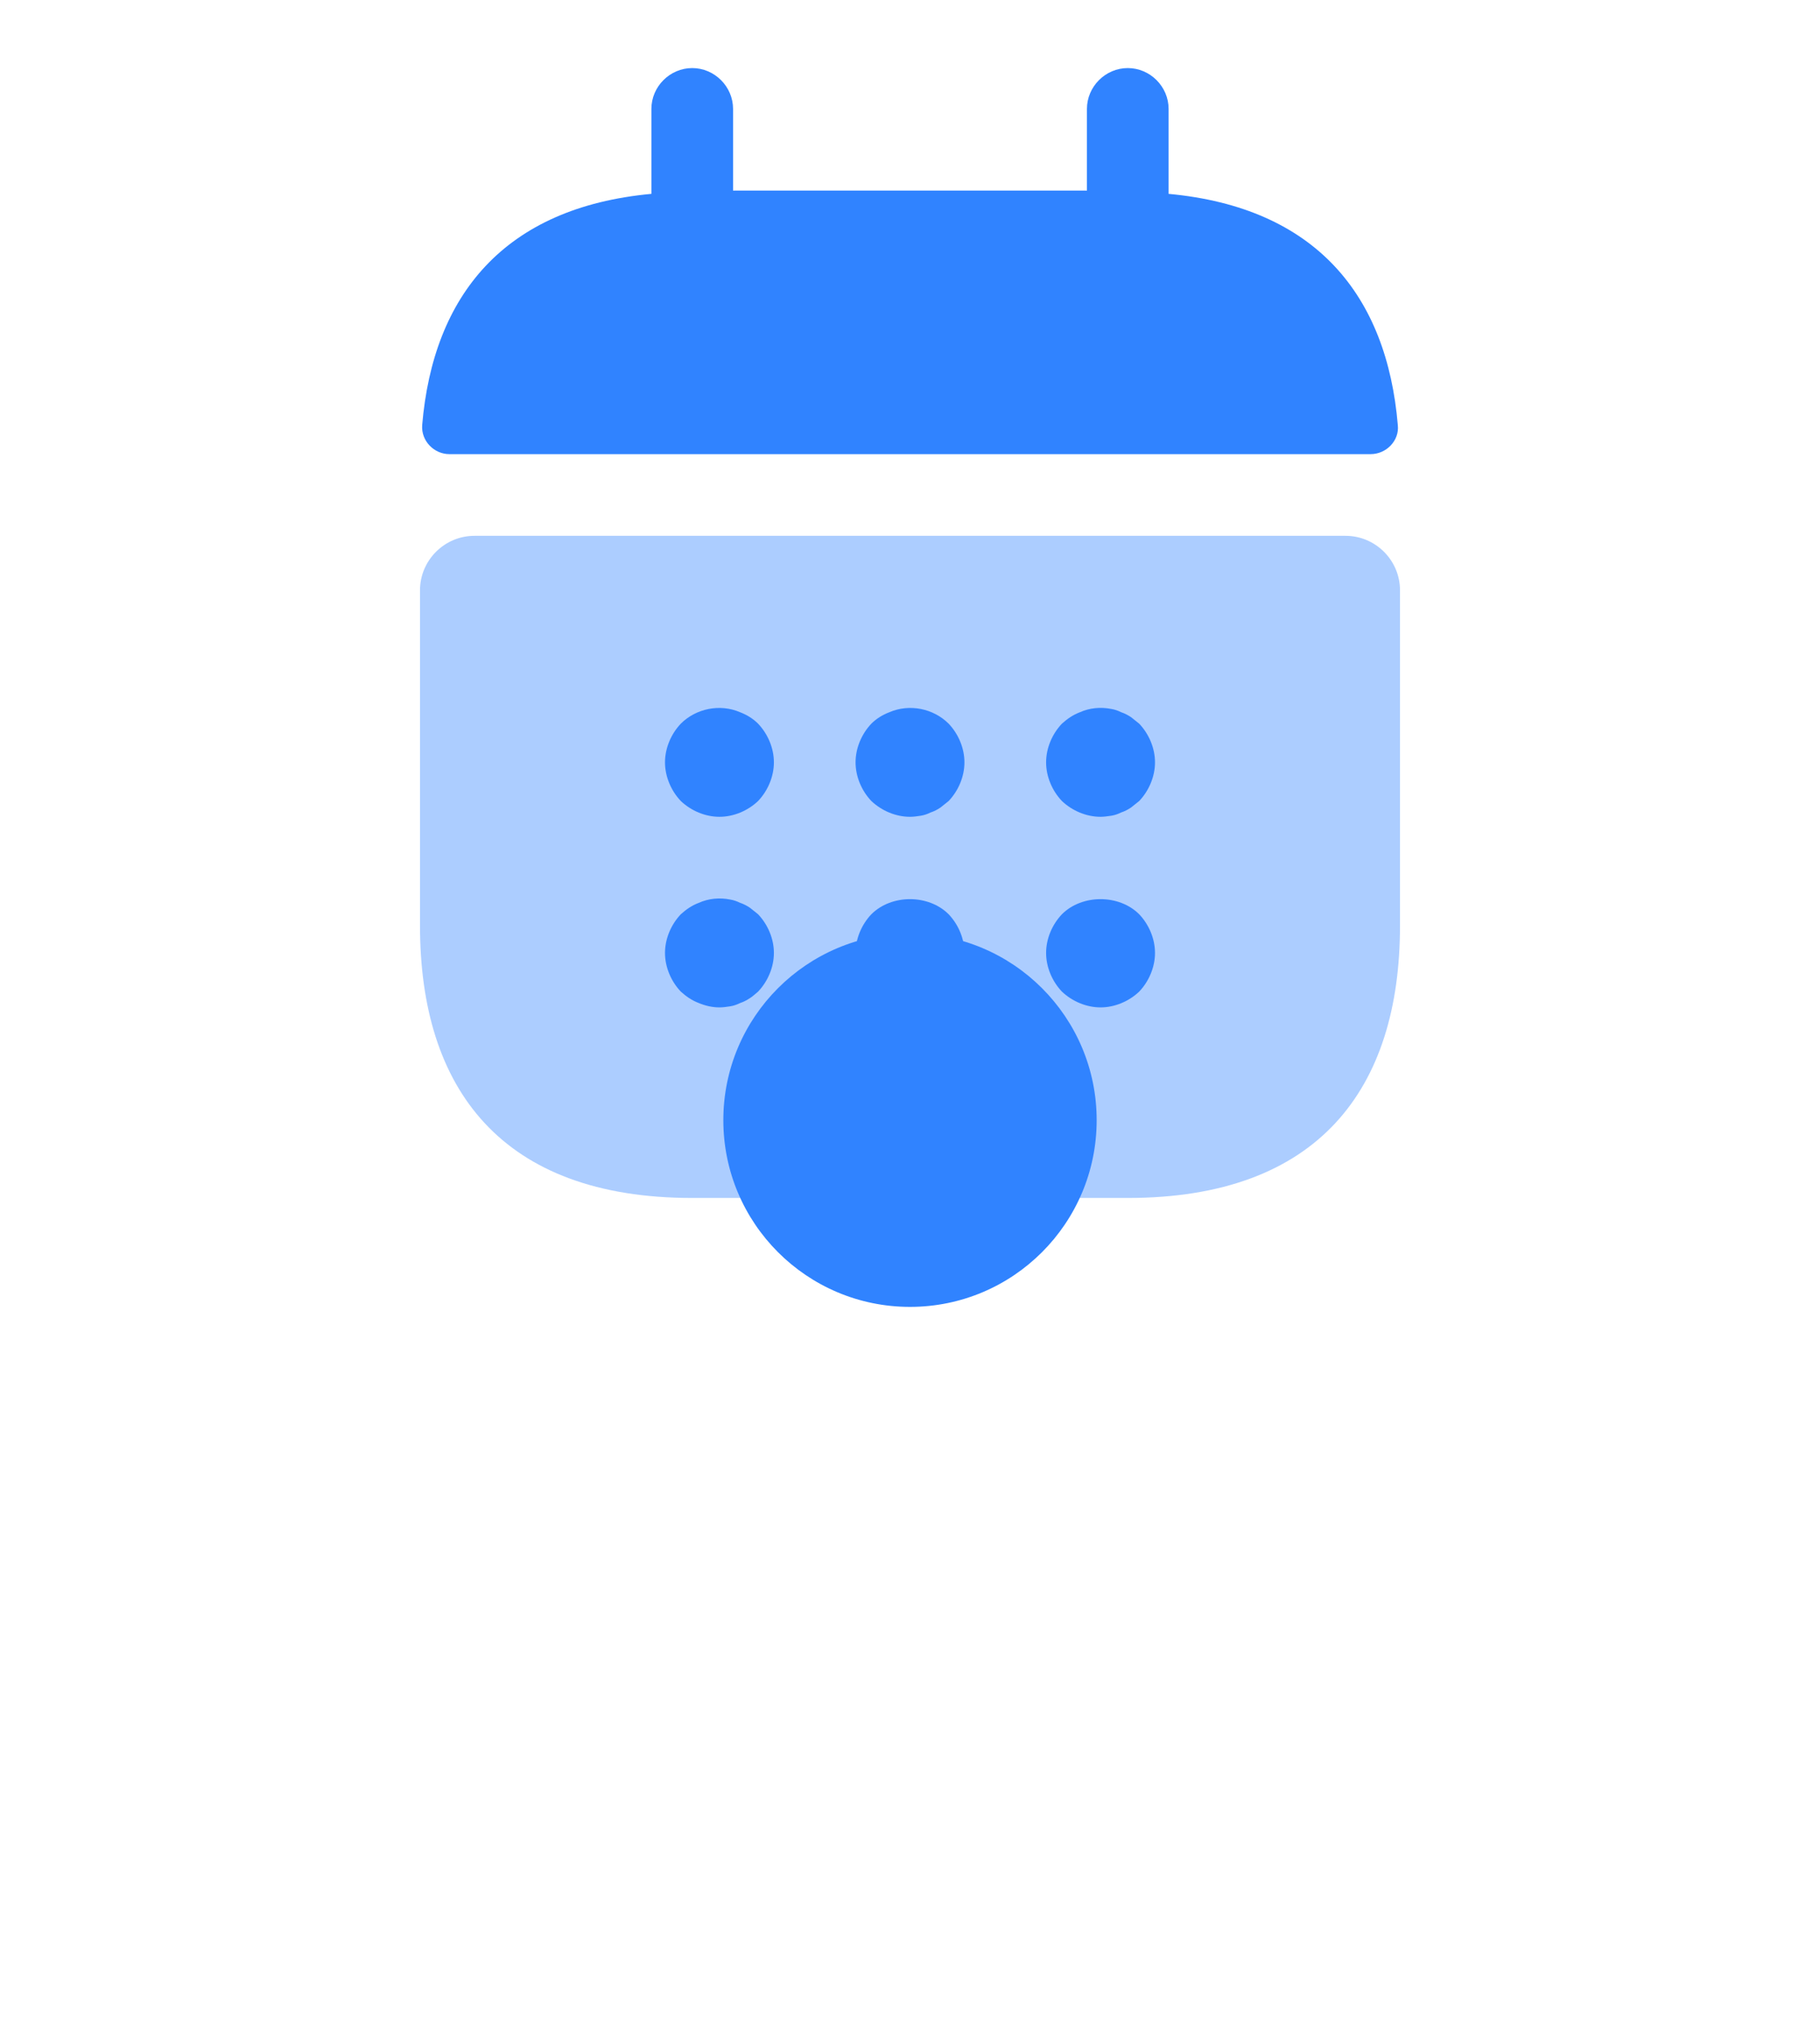 <svg width="78" height="87" viewBox="0 0 78 87" fill="none" xmlns="http://www.w3.org/2000/svg">
<g filter="url(#filter0_f_355_3486)">
<circle cx="39" cy="48" r="8" fill="#3083FF"/>
</g>
<path d="M50.083 8.307V4.667C50.083 3.71 49.29 2.917 48.333 2.917C47.377 2.917 46.583 3.71 46.583 4.667V8.167H31.417V4.667C31.417 3.71 30.623 2.917 29.667 2.917C28.71 2.917 27.917 3.71 27.917 4.667V8.307C21.617 8.89 18.56 12.647 18.093 18.223C18.047 18.9 18.607 19.46 19.26 19.46H58.74C59.417 19.46 59.977 18.877 59.907 18.223C59.44 12.647 56.383 8.89 50.083 8.307Z" fill="#3083FF"/>
<path opacity="0.4" d="M57.667 22.96C58.95 22.96 60 24.01 60 25.293V39.667C60 46.667 56.5 51.333 48.333 51.333H29.667C21.5 51.333 18 46.667 18 39.667V25.293C18 24.01 19.05 22.96 20.333 22.96H57.667Z" fill="#3083FF"/>
<path d="M30.833 35C30.227 35 29.62 34.743 29.177 34.323C28.757 33.88 28.5 33.273 28.5 32.667C28.5 32.06 28.757 31.453 29.177 31.01C29.83 30.357 30.857 30.147 31.72 30.52C32.023 30.637 32.28 30.8 32.49 31.01C32.91 31.453 33.167 32.06 33.167 32.667C33.167 33.273 32.91 33.88 32.49 34.323C32.047 34.743 31.44 35 30.833 35Z" fill="#3083FF"/>
<path d="M39 35C38.393 35 37.787 34.743 37.343 34.323C36.923 33.88 36.667 33.273 36.667 32.667C36.667 32.06 36.923 31.453 37.343 31.01C37.553 30.8 37.81 30.637 38.113 30.52C38.977 30.147 40.003 30.357 40.657 31.01C41.077 31.453 41.333 32.06 41.333 32.667C41.333 33.273 41.077 33.88 40.657 34.323C40.54 34.417 40.423 34.51 40.307 34.603C40.167 34.697 40.027 34.767 39.887 34.813C39.747 34.883 39.607 34.93 39.467 34.953C39.303 34.977 39.163 35 39 35Z" fill="#3083FF"/>
<path d="M47.167 35C46.56 35 45.953 34.743 45.51 34.323C45.09 33.88 44.833 33.273 44.833 32.667C44.833 32.06 45.09 31.453 45.51 31.01C45.743 30.8 45.977 30.637 46.28 30.52C46.7 30.333 47.167 30.287 47.633 30.38C47.773 30.403 47.913 30.45 48.053 30.52C48.193 30.567 48.333 30.637 48.473 30.73C48.59 30.823 48.707 30.917 48.823 31.01C49.243 31.453 49.5 32.06 49.5 32.667C49.5 33.273 49.243 33.88 48.823 34.323C48.707 34.417 48.59 34.51 48.473 34.603C48.333 34.697 48.193 34.767 48.053 34.813C47.913 34.883 47.773 34.93 47.633 34.953C47.47 34.977 47.307 35 47.167 35Z" fill="#3083FF"/>
<path d="M30.833 43.167C30.53 43.167 30.227 43.097 29.947 42.98C29.643 42.863 29.41 42.7 29.177 42.49C28.757 42.047 28.5 41.44 28.5 40.833C28.5 40.227 28.757 39.62 29.177 39.177C29.41 38.967 29.643 38.803 29.947 38.687C30.367 38.5 30.833 38.453 31.3 38.547C31.44 38.57 31.58 38.617 31.72 38.687C31.86 38.733 32 38.803 32.14 38.897C32.257 38.99 32.373 39.083 32.49 39.177C32.91 39.62 33.167 40.227 33.167 40.833C33.167 41.44 32.91 42.047 32.49 42.49C32.373 42.583 32.257 42.7 32.14 42.77C32 42.863 31.86 42.933 31.72 42.98C31.58 43.05 31.44 43.097 31.3 43.12C31.137 43.143 30.997 43.167 30.833 43.167Z" fill="#3083FF"/>
<path d="M39 43.167C38.393 43.167 37.787 42.91 37.343 42.49C36.923 42.047 36.667 41.44 36.667 40.833C36.667 40.227 36.923 39.62 37.343 39.177C38.207 38.313 39.793 38.313 40.657 39.177C41.077 39.62 41.333 40.227 41.333 40.833C41.333 41.44 41.077 42.047 40.657 42.49C40.213 42.91 39.607 43.167 39 43.167Z" fill="#3083FF"/>
<path d="M47.167 43.167C46.56 43.167 45.953 42.91 45.51 42.49C45.09 42.047 44.833 41.44 44.833 40.833C44.833 40.227 45.09 39.62 45.51 39.177C46.373 38.313 47.96 38.313 48.823 39.177C49.243 39.62 49.5 40.227 49.5 40.833C49.5 41.44 49.243 42.047 48.823 42.49C48.38 42.91 47.773 43.167 47.167 43.167Z" fill="#3083FF"/>
<defs>
<filter id="filter0_f_355_3486" x="0" y="9" width="78" height="78" filterUnits="userSpaceOnUse" color-interpolation-filters="sRGB">
<feFlood flood-opacity="0" result="BackgroundImageFix"/>
<feBlend mode="normal" in="SourceGraphic" in2="BackgroundImageFix" result="shape"/>
<feGaussianBlur stdDeviation="15.5" result="effect1_foregroundBlur_355_3486"/>
</filter>
</defs>
</svg>
